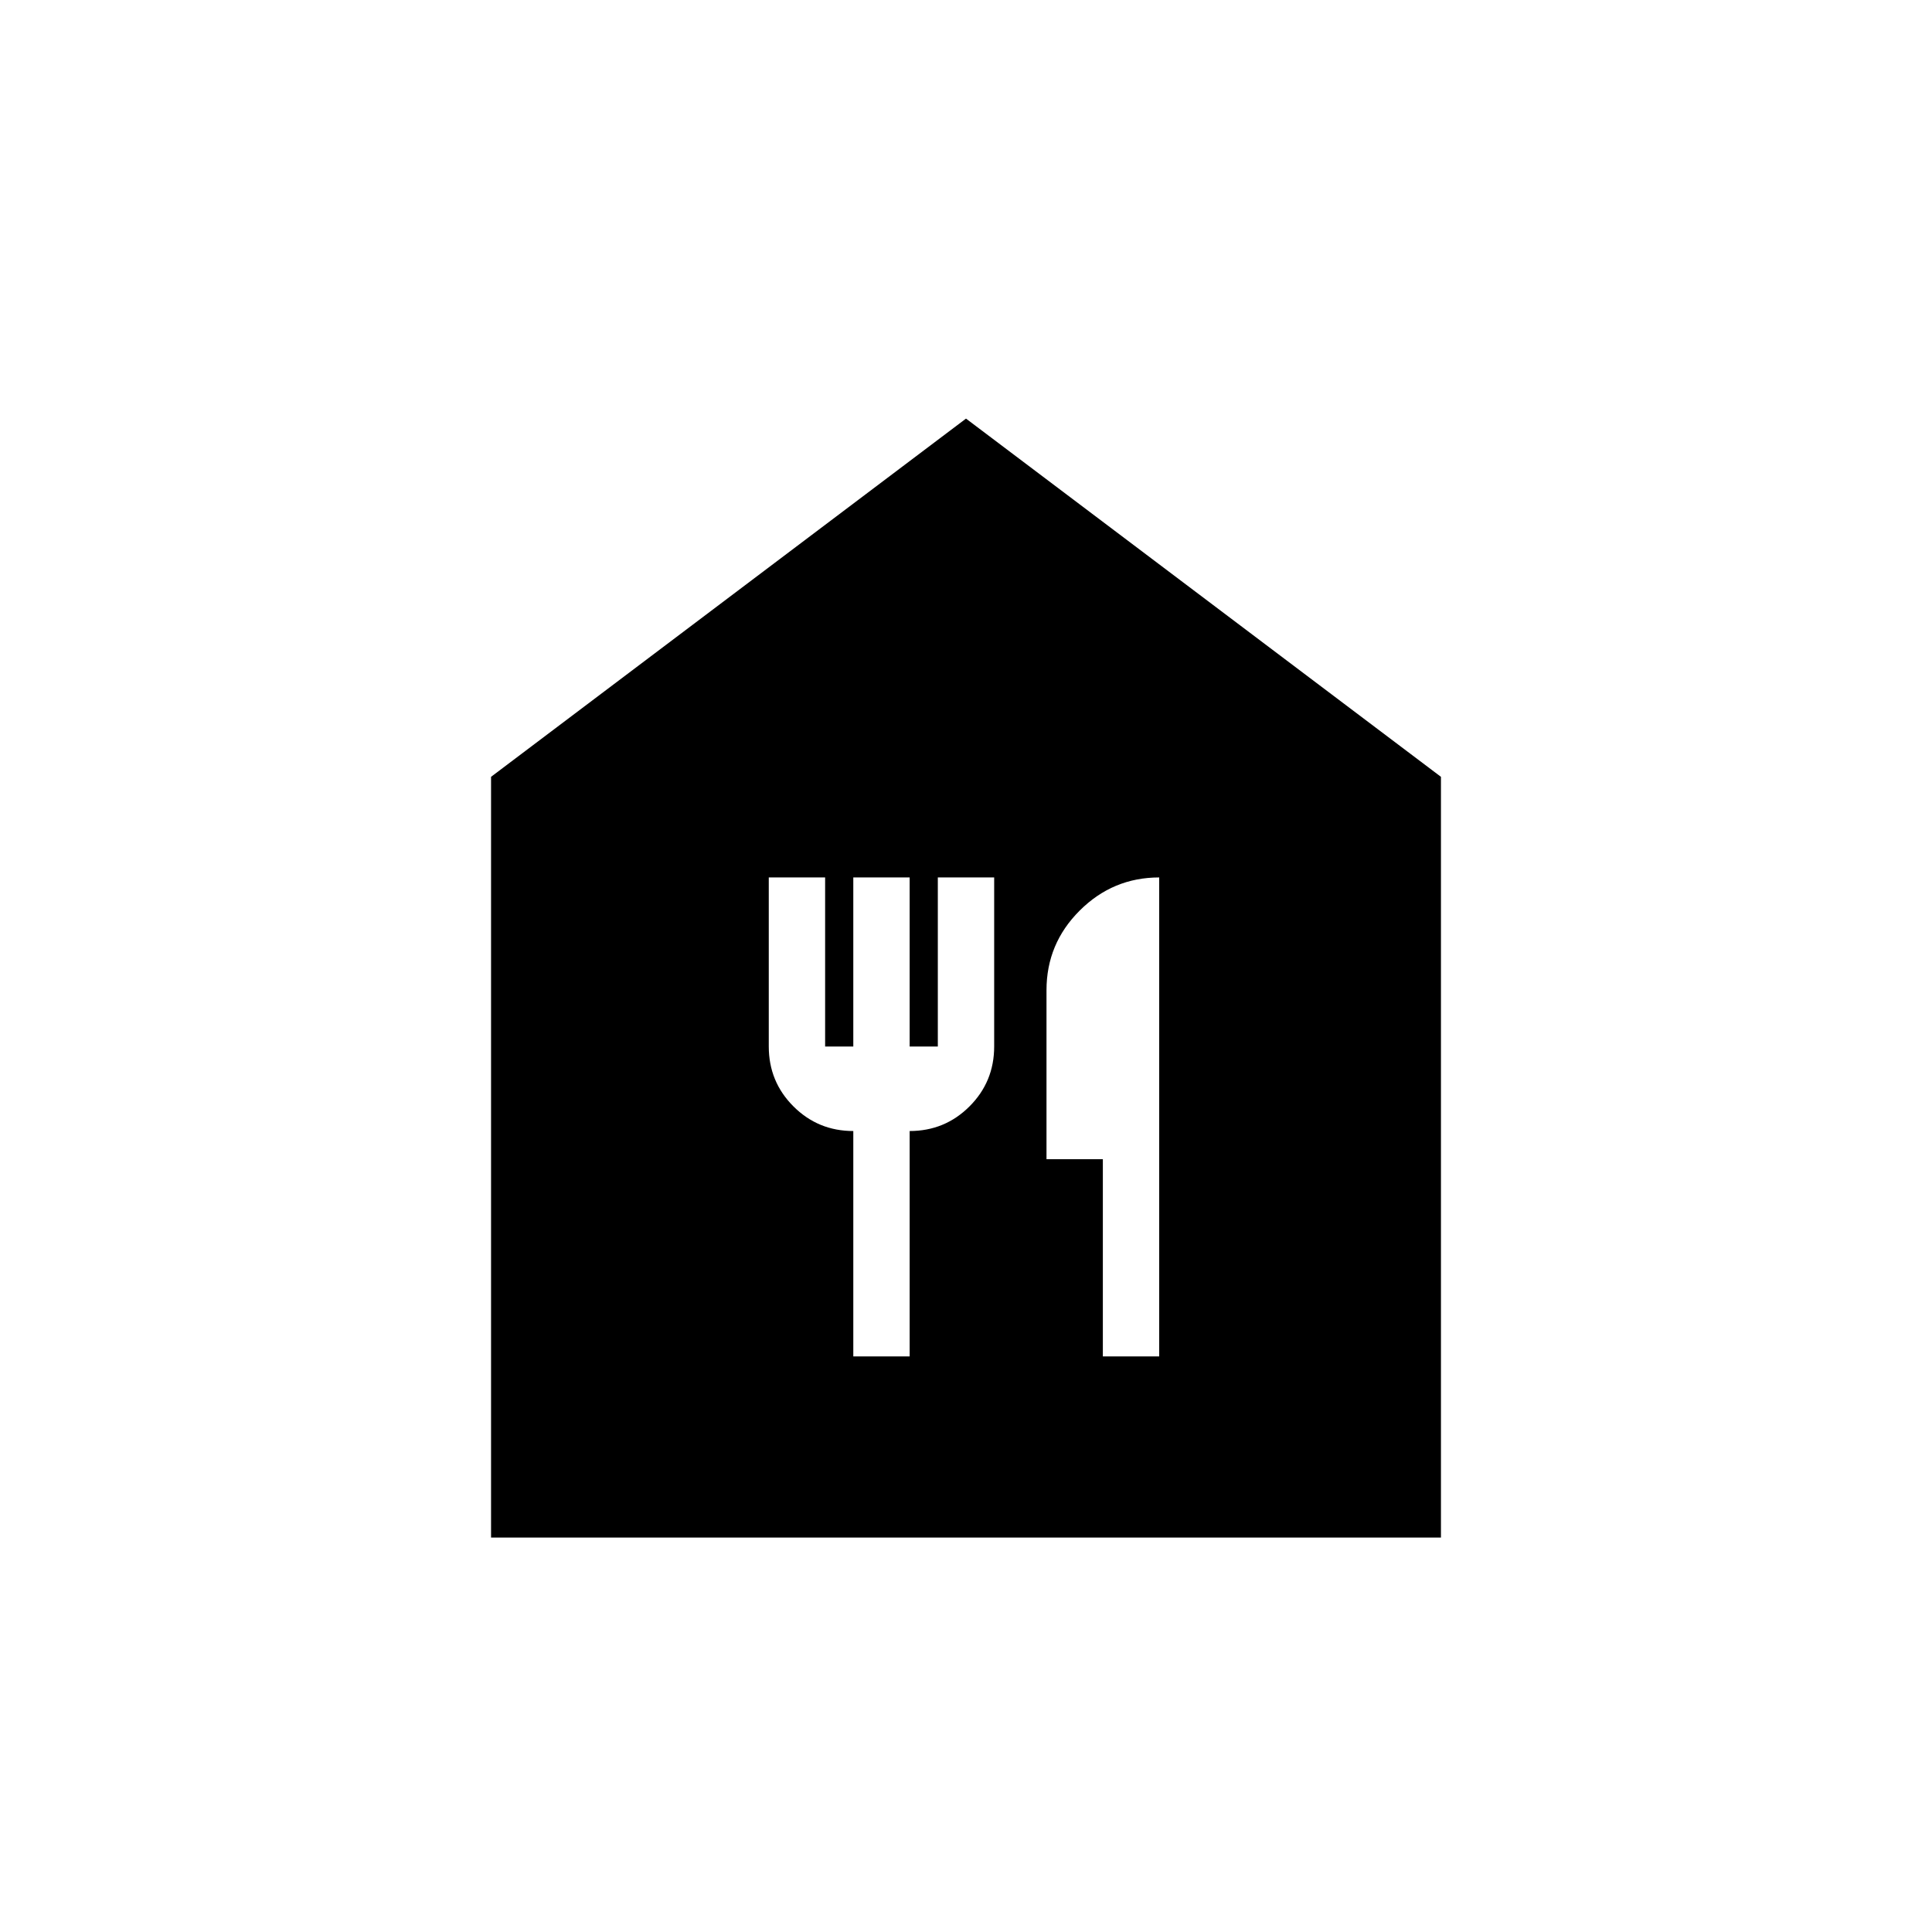 <svg xmlns="http://www.w3.org/2000/svg" height="20" viewBox="0 -960 960 960" width="20"><path d="M424-286h28v-112q17.5 0 29.75-12.25T494-440v-84h-28v84h-14v-84h-28v84h-14v-84h-28v84q0 17.5 12.25 29.75T424-398v112Zm124 0h28v-238q-23 0-39.5 16.45T520-468v84h28v98Zm-304 90v-378l236-178 236 178v378H244Z"/></svg>